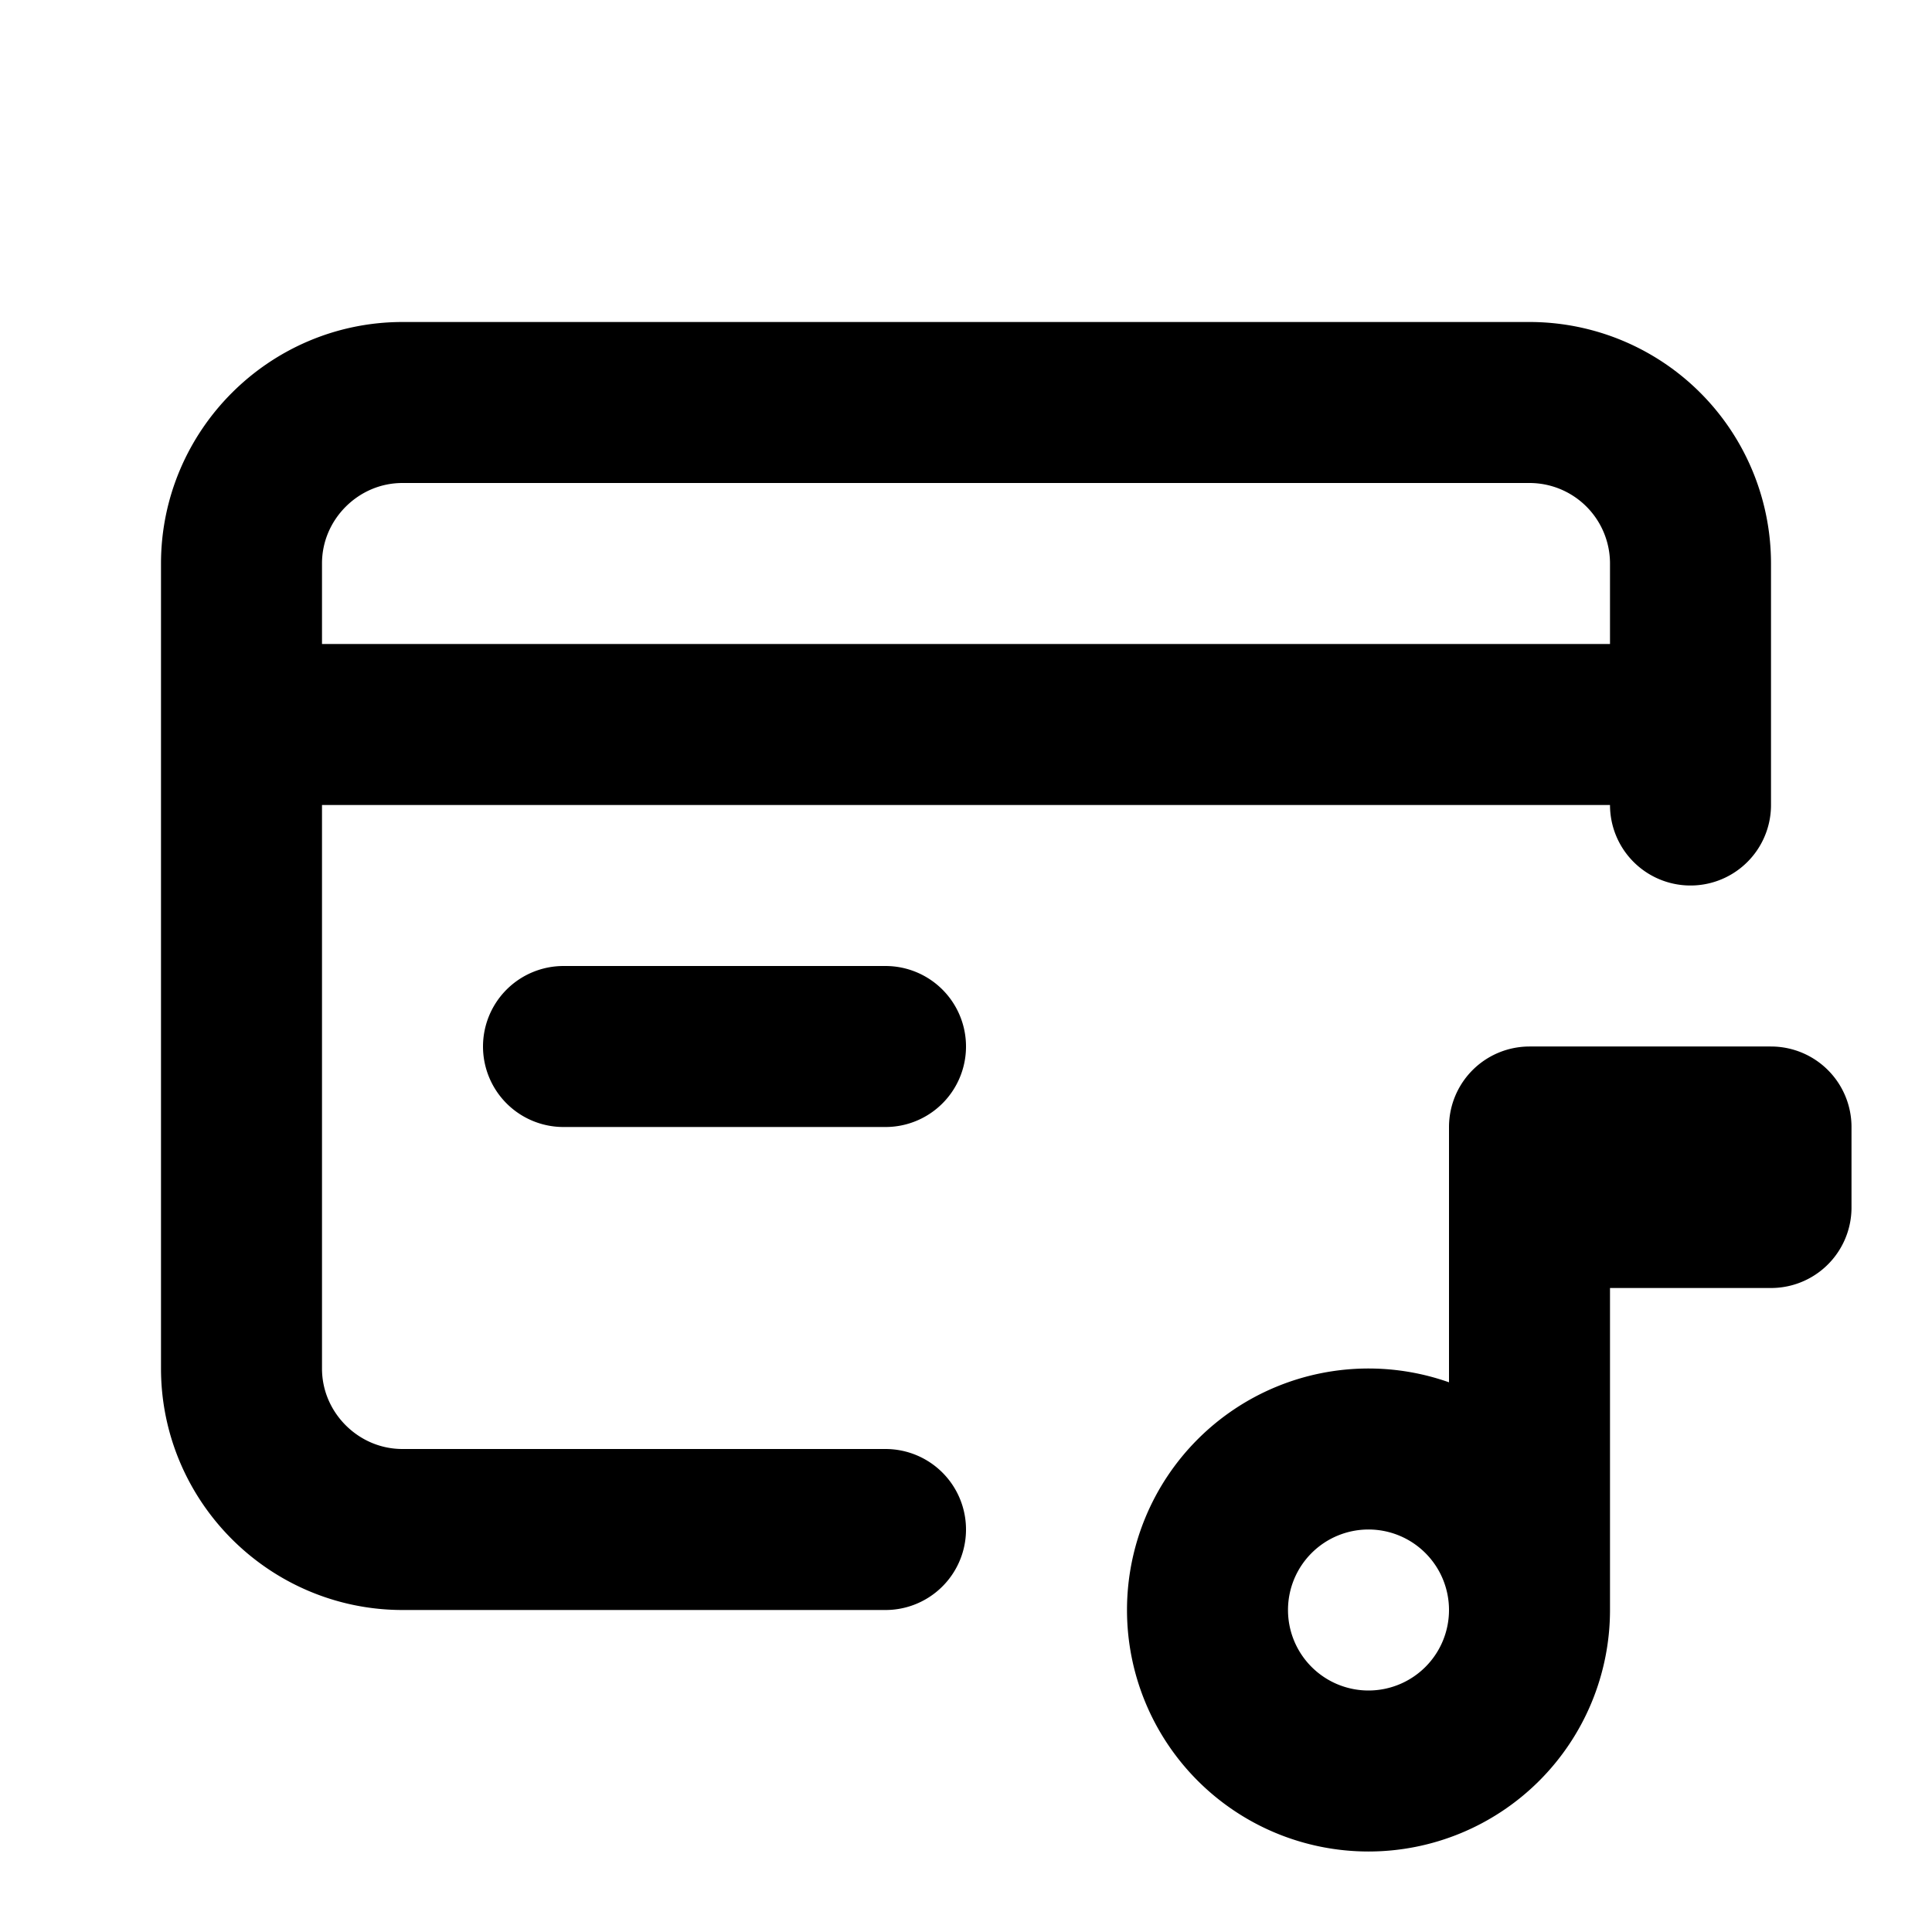 <svg fill="none" xmlns="http://www.w3.org/2000/svg" viewBox="0 0 24 24"><path d="M3 9v8c0 1.1.9 2 2 2h6M3 9V7c0-1.1.9-2 2-2h14a2 2 0 012 2v2M3 9h18m0 0v1M7 13h4M19 20a2 2 0 11-4 0 2 2 0 014 0zm0 0v-5m0 0h3v-1h-3v1z" stroke="currentColor" stroke-width="2" stroke-linecap="round" stroke-linejoin="round"/></svg>